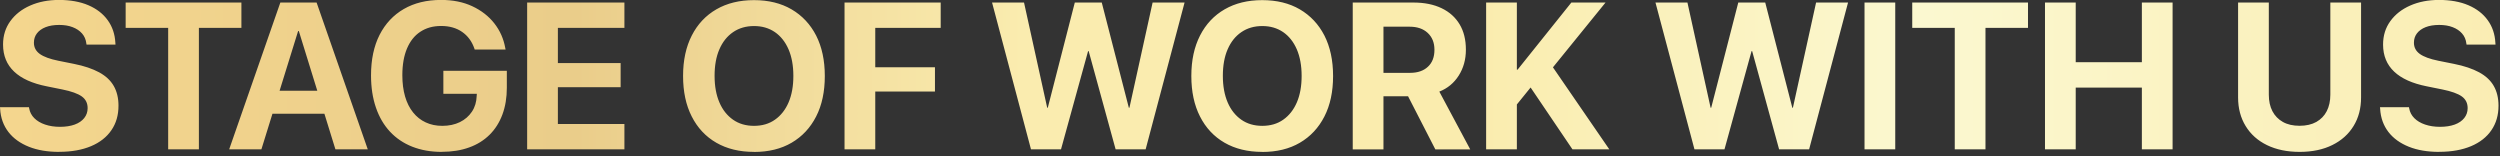 <svg width="384" height="24" viewBox="0 0 384 24" fill="none" xmlns="http://www.w3.org/2000/svg">
<rect x="0" y="0" width="384" height="24" fill="#333333" stroke="none"/>
<path d="M9.09 23.33C7.31 23.33 5.75 23.07 4.43 22.54C3.11 22.01 2.05 21.26 1.29 20.27C0.53 19.28 0.1 18.1 0.02 16.72L0 16.47H4.45L4.48 16.64C4.58 17.22 4.85 17.73 5.27 18.15C5.69 18.57 6.24 18.9 6.92 19.13C7.6 19.36 8.36 19.48 9.22 19.48C10.08 19.48 10.85 19.36 11.48 19.13C12.11 18.9 12.6 18.56 12.94 18.13C13.28 17.7 13.46 17.2 13.46 16.62V16.6C13.46 15.84 13.16 15.24 12.56 14.81C11.96 14.38 10.96 14.02 9.57 13.74L7.19 13.26C4.97 12.82 3.3 12.07 2.17 11C1.04 9.93 0.47 8.55 0.47 6.85V6.83C0.47 5.45 0.85 4.26 1.59 3.24C2.33 2.22 3.34 1.42 4.64 0.85C5.93 0.28 7.41 -0.01 9.08 -0.01C10.75 -0.01 12.32 0.26 13.59 0.81C14.86 1.36 15.84 2.12 16.55 3.11C17.26 4.09 17.65 5.25 17.72 6.57L17.74 6.85H13.29L13.26 6.66C13.19 6.07 12.97 5.56 12.6 5.14C12.23 4.72 11.75 4.4 11.15 4.17C10.56 3.94 9.87 3.83 9.09 3.83C8.31 3.83 7.59 3.94 7.01 4.17C6.43 4.4 5.98 4.72 5.67 5.13C5.36 5.54 5.21 6.01 5.21 6.54V6.56C5.21 7.28 5.51 7.85 6.12 8.29C6.72 8.72 7.67 9.07 8.96 9.33L11.35 9.81C12.92 10.12 14.21 10.56 15.23 11.11C16.24 11.66 16.99 12.36 17.47 13.2C17.95 14.04 18.2 15.05 18.2 16.22V16.24C18.2 17.69 17.84 18.94 17.11 20C16.39 21.06 15.34 21.88 13.99 22.45C12.64 23.02 11 23.32 9.11 23.32L9.09 23.33ZM25.83 22.94V4.28H19.3V0.39H37.08V4.28H30.55V22.94H25.83ZM35.2 22.94L43.06 0.39H47.23V4.77H45.79L40.15 22.94H35.2ZM39.44 17.47L40.6 13.94H51.12L52.28 17.47H39.45H39.44ZM51.52 22.94L45.9 4.77V0.39H48.63L56.49 22.94H51.52ZM67.86 23.33C66.17 23.33 64.66 23.06 63.32 22.53C61.98 22 60.84 21.23 59.9 20.22C58.96 19.21 58.24 17.98 57.74 16.52C57.24 15.06 56.99 13.42 56.99 11.59V11.57C56.99 9.15 57.43 7.08 58.3 5.36C59.18 3.64 60.42 2.31 62.03 1.38C63.64 0.45 65.55 -0.01 67.75 -0.01C69.56 -0.01 71.16 0.31 72.55 0.96C73.93 1.61 75.06 2.48 75.93 3.59C76.8 4.7 77.36 5.96 77.61 7.38L77.66 7.61H72.91L72.86 7.44C72.48 6.36 71.86 5.51 70.98 4.9C70.1 4.29 69.03 3.99 67.76 3.99C66.49 3.99 65.46 4.29 64.56 4.88C63.66 5.47 62.99 6.33 62.51 7.46C62.04 8.58 61.8 9.94 61.8 11.54V11.56C61.8 12.77 61.94 13.85 62.22 14.82C62.5 15.78 62.91 16.6 63.45 17.27C63.99 17.94 64.63 18.45 65.39 18.8C66.14 19.15 66.99 19.33 67.93 19.33C68.95 19.33 69.85 19.14 70.63 18.76C71.41 18.38 72.03 17.84 72.49 17.15C72.95 16.46 73.19 15.65 73.22 14.72L73.24 14.41H68.1V10.88H77.85V13.47C77.85 15 77.62 16.38 77.17 17.59C76.72 18.8 76.06 19.85 75.2 20.7C74.34 21.55 73.29 22.21 72.05 22.65C70.81 23.1 69.41 23.32 67.85 23.32L67.86 23.33ZM80.97 22.94V0.39H95.91V4.28H85.69V9.69H95.33V13.39H85.69V19.05H95.91V22.94H80.97ZM115.81 23.33C113.58 23.33 111.65 22.86 110.02 21.92C108.39 20.98 107.13 19.63 106.25 17.89C105.36 16.15 104.92 14.08 104.92 11.68V11.65C104.92 9.25 105.37 7.19 106.26 5.45C107.15 3.71 108.41 2.37 110.04 1.43C111.67 0.49 113.59 0.02 115.81 0.02C118.03 0.02 119.97 0.49 121.59 1.44C123.21 2.39 124.47 3.73 125.36 5.46C126.24 7.19 126.69 9.26 126.69 11.66V11.69C126.69 14.09 126.25 16.15 125.36 17.89C124.47 19.63 123.22 20.97 121.6 21.92C119.98 22.87 118.05 23.34 115.81 23.34V23.33ZM115.81 19.33C117.06 19.33 118.14 19.02 119.04 18.38C119.94 17.75 120.64 16.86 121.13 15.72C121.62 14.57 121.86 13.23 121.86 11.67V11.64C121.86 10.08 121.61 8.72 121.12 7.58C120.62 6.43 119.92 5.55 119.02 4.93C118.11 4.31 117.05 4 115.82 4C114.59 4 113.52 4.31 112.61 4.93C111.7 5.55 110.99 6.43 110.5 7.57C110 8.71 109.76 10.07 109.76 11.64V11.67C109.76 13.23 110.01 14.59 110.5 15.73C110.99 16.88 111.7 17.76 112.6 18.39C113.5 19.02 114.58 19.33 115.82 19.33H115.81ZM129.72 22.94V0.39H144.49V4.28H134.44V10.33H143.61V14.06H134.44V22.94H129.72ZM158.36 22.94L152.38 0.39H157.29L160.85 16.55H160.94L165.09 0.39H169.23L173.39 16.55H173.48L177.04 0.39H181.95L175.97 22.94H171.36L167.22 7.85H167.13L162.97 22.94H158.36ZM193.88 23.33C191.65 23.33 189.72 22.86 188.09 21.92C186.46 20.98 185.2 19.63 184.32 17.89C183.43 16.15 182.99 14.08 182.99 11.68V11.65C182.99 9.25 183.44 7.19 184.33 5.45C185.22 3.71 186.48 2.37 188.11 1.43C189.74 0.49 191.66 0.02 193.88 0.02C196.1 0.02 198.04 0.49 199.66 1.44C201.28 2.39 202.54 3.73 203.43 5.46C204.31 7.19 204.76 9.26 204.76 11.66V11.69C204.76 14.09 204.32 16.15 203.43 17.89C202.54 19.63 201.29 20.97 199.67 21.92C198.05 22.87 196.12 23.34 193.88 23.34V23.33ZM193.88 19.33C195.13 19.33 196.21 19.02 197.11 18.38C198.01 17.75 198.71 16.86 199.2 15.72C199.69 14.57 199.93 13.23 199.93 11.67V11.64C199.93 10.08 199.68 8.72 199.19 7.58C198.69 6.43 197.99 5.55 197.09 4.93C196.18 4.31 195.12 4 193.89 4C192.66 4 191.59 4.31 190.68 4.93C189.77 5.55 189.06 6.43 188.57 7.57C188.07 8.71 187.83 10.07 187.83 11.64V11.67C187.83 13.23 188.08 14.59 188.57 15.73C189.06 16.88 189.77 17.76 190.67 18.39C191.57 19.02 192.65 19.33 193.89 19.33H193.88ZM207.78 22.94V0.39H217.09C218.78 0.39 220.22 0.68 221.43 1.26C222.64 1.84 223.55 2.66 224.2 3.74C224.84 4.81 225.16 6.1 225.16 7.62V7.65C225.16 9.14 224.79 10.46 224.06 11.61C223.33 12.76 222.33 13.58 221.08 14.07L225.83 22.95H220.47L216.28 14.79H212.5V22.95H207.78V22.94ZM212.5 11.19H216.58C217.75 11.19 218.66 10.88 219.33 10.25C220 9.63 220.33 8.76 220.33 7.66V7.63C220.33 6.55 219.98 5.69 219.29 5.05C218.6 4.41 217.67 4.1 216.52 4.1H212.5V11.19ZM228.27 22.94V0.39H232.99V22.94H228.27ZM232.8 16.28V10.7H233.1L241.36 0.39H246.61L238.33 10.59H237.41L232.8 16.28ZM241.53 22.94L234.31 12.27L237.72 9.16L247.19 22.94H241.53ZM260.27 22.94L254.28 0.39H259.19L262.75 16.55H262.84L267 0.39H271.14L275.3 16.55H275.39L278.95 0.39H283.86L277.88 22.94H273.27L269.13 7.85H269.04L264.88 22.94H260.27ZM286.39 22.94V0.39H291.11V22.94H286.39ZM300.25 22.94V4.28H293.72V0.39H311.5V4.28H304.97V22.94H300.25ZM314.11 22.94V0.39H318.83V9.55H328.99V0.39H333.71V22.94H328.99V13.46H318.83V22.94H314.11ZM353.23 23.33C351.3 23.33 349.63 22.98 348.21 22.29C346.79 21.6 345.7 20.62 344.93 19.36C344.16 18.1 343.77 16.64 343.77 14.97V0.39H348.49V14.55C348.49 15.52 348.67 16.36 349.04 17.07C349.41 17.78 349.95 18.34 350.65 18.73C351.35 19.13 352.21 19.32 353.22 19.32C354.23 19.32 355.09 19.12 355.79 18.73C356.49 18.33 357.03 17.78 357.39 17.07C357.75 16.36 357.94 15.52 357.94 14.55V0.39H362.66V14.97C362.66 16.64 362.28 18.1 361.51 19.35C360.74 20.61 359.66 21.58 358.24 22.28C356.83 22.98 355.15 23.33 353.22 23.33H353.23ZM374.66 23.33C372.88 23.33 371.32 23.07 370 22.54C368.68 22.01 367.62 21.26 366.86 20.27C366.1 19.28 365.67 18.1 365.59 16.72L365.57 16.47H370.02L370.05 16.64C370.15 17.22 370.42 17.73 370.84 18.15C371.26 18.57 371.81 18.9 372.49 19.13C373.17 19.36 373.93 19.48 374.79 19.48C375.65 19.48 376.42 19.36 377.05 19.13C377.68 18.9 378.17 18.56 378.51 18.13C378.85 17.7 379.03 17.2 379.03 16.62V16.6C379.03 15.84 378.73 15.24 378.13 14.81C377.53 14.38 376.53 14.02 375.14 13.74L372.76 13.26C370.54 12.82 368.87 12.07 367.74 11C366.61 9.93 366.04 8.55 366.04 6.85V6.83C366.04 5.45 366.42 4.26 367.16 3.24C367.9 2.22 368.91 1.42 370.21 0.85C371.5 0.28 372.98 -0.01 374.65 -0.01C376.32 -0.01 377.89 0.26 379.16 0.81C380.43 1.36 381.41 2.12 382.12 3.11C382.83 4.09 383.22 5.25 383.29 6.57L383.31 6.85H378.86L378.83 6.66C378.76 6.07 378.54 5.56 378.17 5.14C377.8 4.72 377.32 4.4 376.72 4.17C376.13 3.94 375.44 3.83 374.66 3.83C373.88 3.83 373.16 3.94 372.58 4.17C372 4.4 371.55 4.72 371.24 5.13C370.93 5.54 370.78 6.01 370.78 6.54V6.56C370.78 7.28 371.08 7.85 371.69 8.29C372.29 8.72 373.24 9.07 374.53 9.33L376.92 9.81C378.49 10.12 379.78 10.56 380.8 11.11C381.81 11.66 382.56 12.36 383.04 13.2C383.52 14.04 383.77 15.05 383.77 16.22V16.24C383.77 17.69 383.41 18.94 382.68 20C381.96 21.06 380.91 21.88 379.56 22.45C378.21 23.02 376.57 23.32 374.68 23.32L374.66 23.33Z" fill="url(#paint0_linear_357_4095)"/>
<defs>
<linearGradient id="paint0_linear_357_4095" x1="0" y1="11.66" x2="383.742" y2="11.66" gradientUnits="userSpaceOnUse">
<stop stop-color="#F4D68E"/>
<stop offset="0.23" stop-color="#EACD8A"/>
<stop offset="0.41" stop-color="#FAECAF"/>
<stop offset="0.59" stop-color="#FAECAE"/>
<stop offset="0.77" stop-color="#FBF8D0"/>
<stop offset="1" stop-color="#FAEDB3"/>
</linearGradient>
</defs>
</svg>
